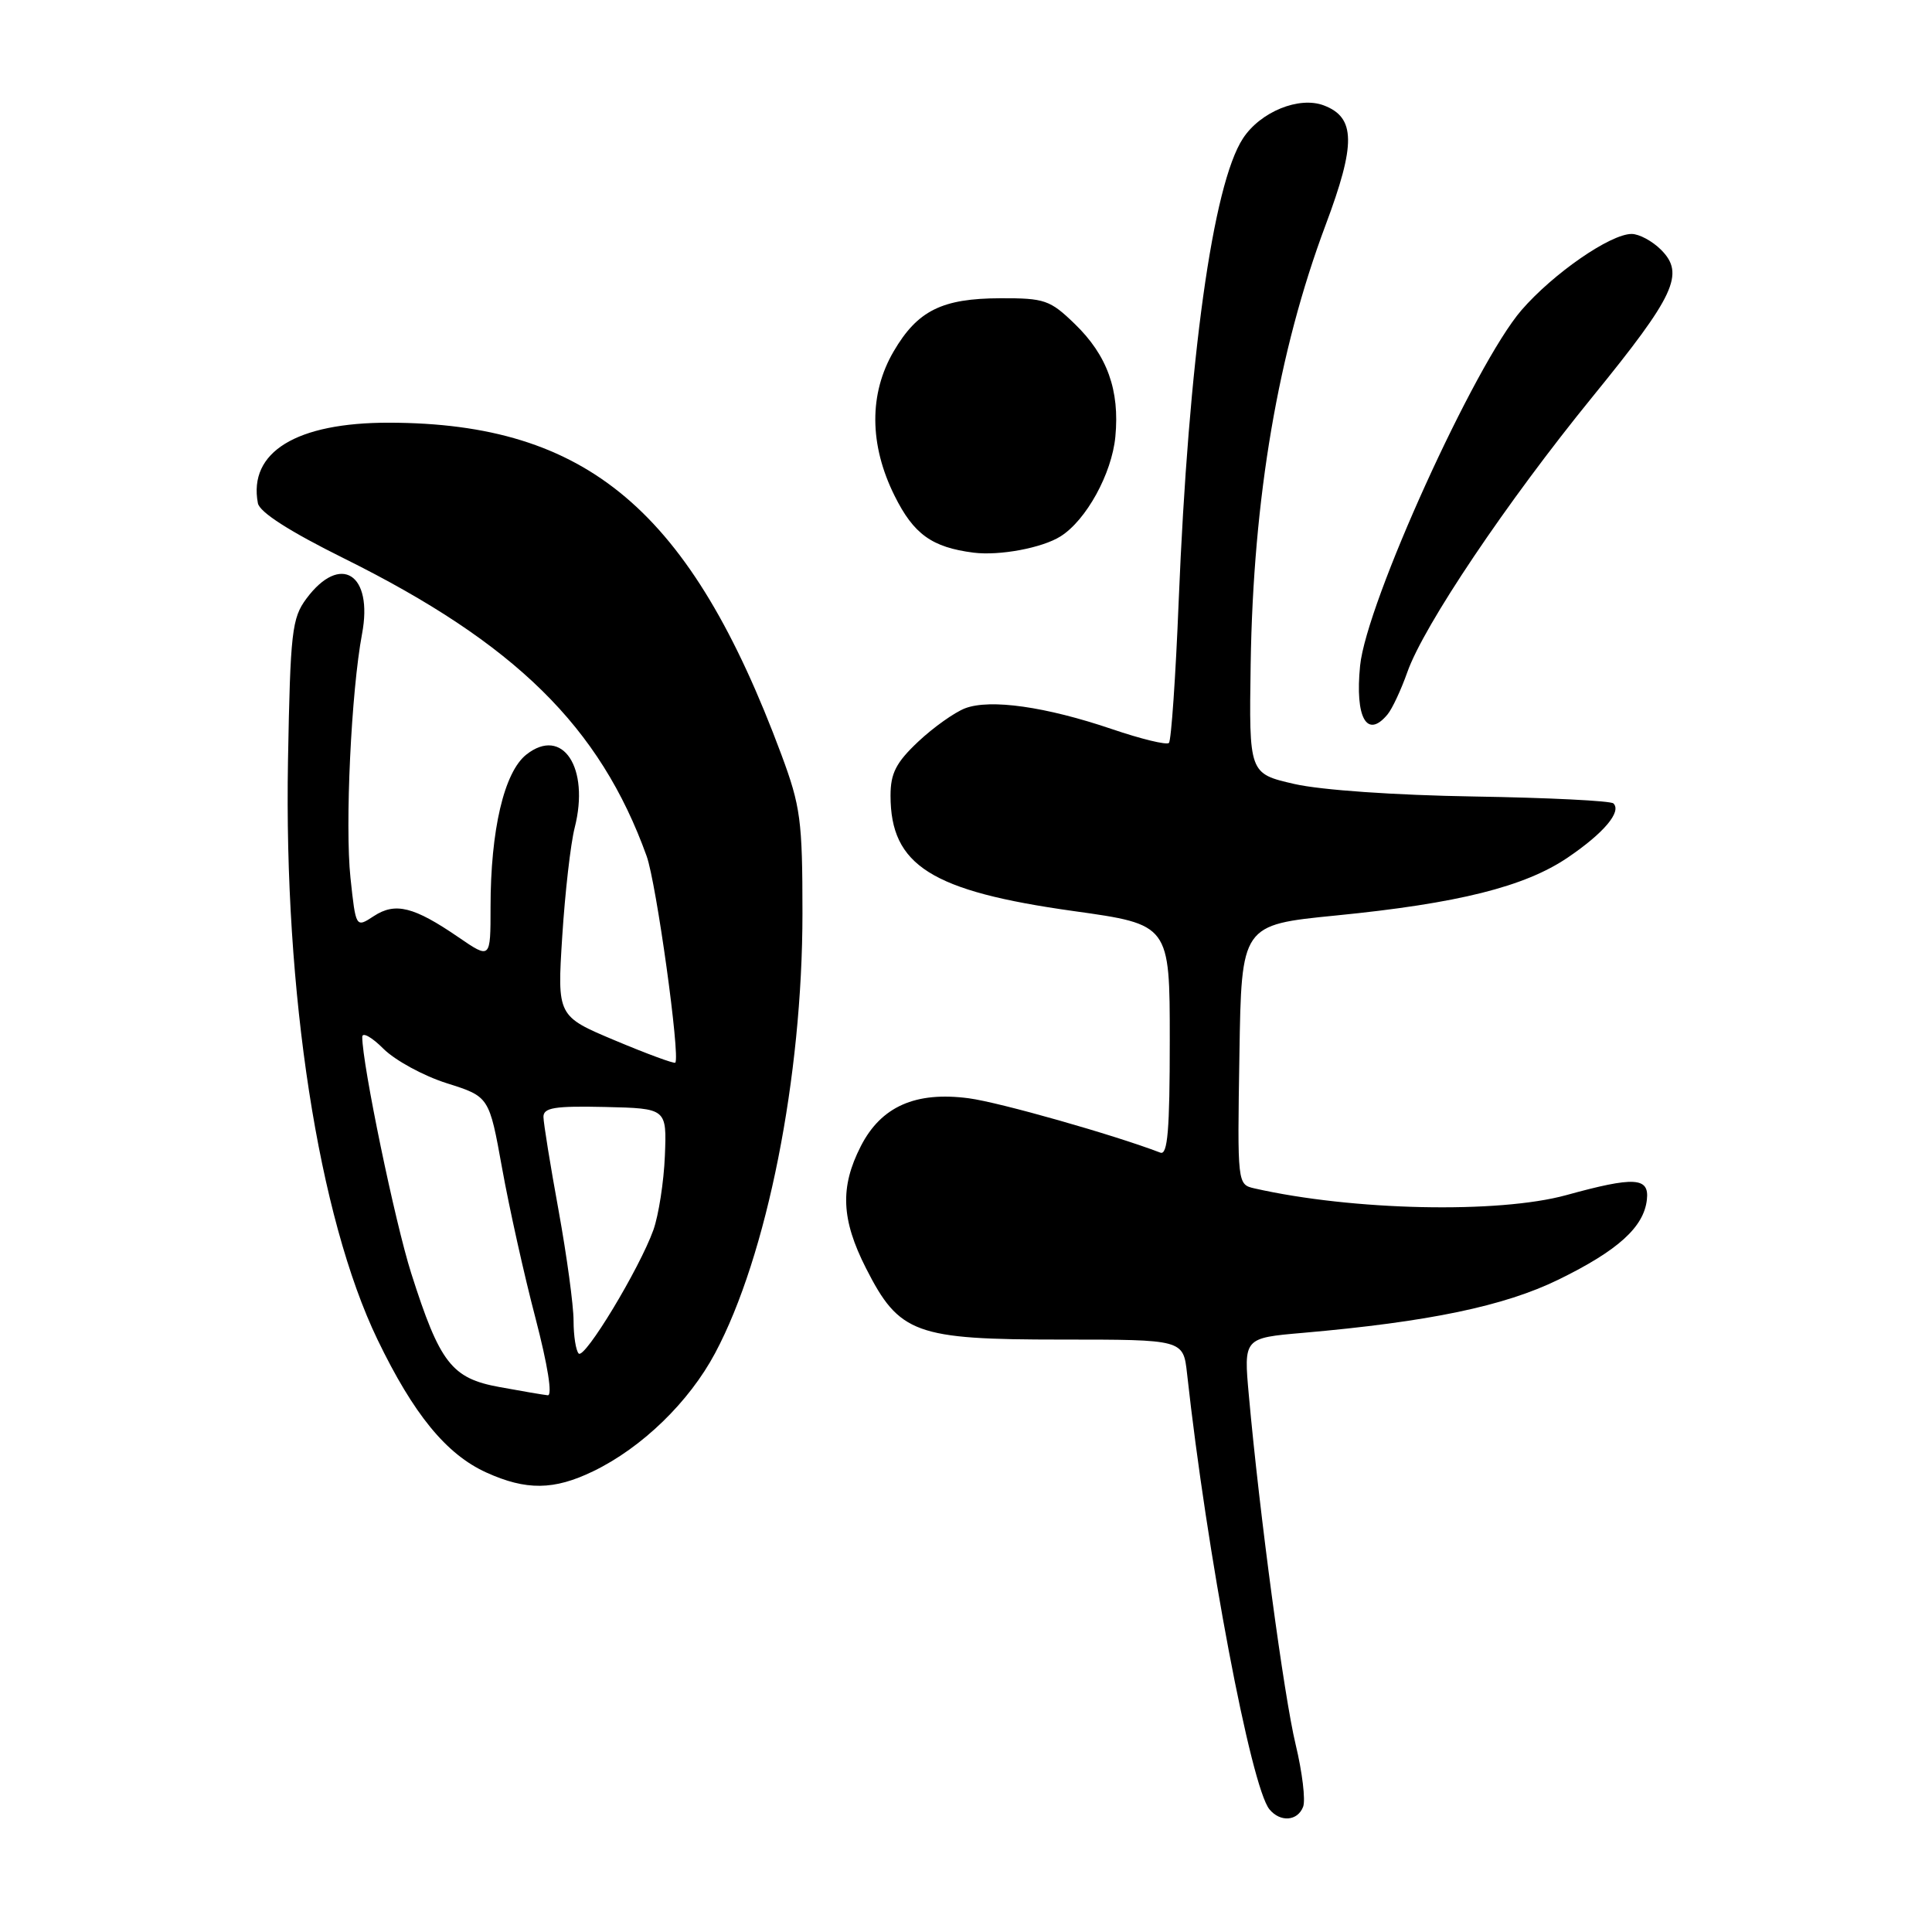 <?xml version="1.0" encoding="UTF-8" standalone="no"?>
<!DOCTYPE svg PUBLIC "-//W3C//DTD SVG 1.1//EN" "http://www.w3.org/Graphics/SVG/1.1/DTD/svg11.dtd" >
<svg xmlns="http://www.w3.org/2000/svg" xmlns:xlink="http://www.w3.org/1999/xlink" version="1.1" viewBox="0 0 256 256">
 <g >
 <path fill="currentColor"
d=" M 172.67 239.41 C 173.01 238.53 172.56 234.82 171.68 231.16 C 170.13 224.73 166.89 200.60 165.48 184.90 C 164.79 177.29 164.79 177.29 172.65 176.61 C 189.32 175.15 199.32 173.07 206.52 169.55 C 214.39 165.70 217.82 162.60 218.22 158.96 C 218.56 155.98 216.57 155.87 207.54 158.36 C 198.55 160.83 179.24 160.42 166.23 157.47 C 163.96 156.95 163.95 156.92 164.23 139.75 C 164.50 122.55 164.50 122.55 177.00 121.31 C 193.20 119.71 202.06 117.49 207.75 113.62 C 212.51 110.39 214.90 107.56 213.79 106.46 C 213.45 106.11 205.14 105.70 195.33 105.54 C 184.83 105.37 175.03 104.69 171.50 103.88 C 165.50 102.50 165.50 102.50 165.72 88.00 C 166.06 65.93 169.36 46.61 175.64 29.84 C 179.68 19.08 179.63 15.57 175.42 13.97 C 172.14 12.72 167.01 14.81 164.70 18.34 C 160.70 24.44 157.49 47.56 156.18 79.70 C 155.78 89.70 155.19 98.14 154.89 98.44 C 154.59 98.75 151.19 97.92 147.34 96.61 C 138.56 93.63 131.22 92.59 127.89 93.85 C 126.48 94.39 123.68 96.38 121.66 98.28 C 118.73 101.04 118.00 102.47 118.00 105.42 C 118.00 114.68 123.40 118.08 142.25 120.72 C 155.00 122.50 155.00 122.50 155.00 137.86 C 155.00 149.76 154.72 153.11 153.75 152.73 C 147.56 150.36 132.49 146.08 128.39 145.53 C 121.32 144.59 116.75 146.61 114.06 151.88 C 111.28 157.32 111.47 161.59 114.75 168.05 C 119.16 176.73 121.27 177.50 140.65 177.50 C 156.79 177.50 156.79 177.50 157.29 182.00 C 159.92 205.90 165.76 236.78 168.21 239.75 C 169.65 241.49 171.94 241.31 172.67 239.41 Z  M 78.60 194.95 C 85.06 191.83 91.31 185.77 94.76 179.29 C 101.63 166.41 106.33 142.71 106.33 121.00 C 106.33 108.69 106.08 106.84 103.54 100.00 C 91.49 67.62 77.84 56.06 51.57 56.01 C 39.26 55.99 32.89 59.90 34.17 66.67 C 34.39 67.87 38.36 70.41 45.60 74.00 C 68.28 85.26 79.50 96.29 85.68 113.43 C 86.97 117.00 90.16 140.00 89.48 140.81 C 89.34 140.97 85.76 139.66 81.53 137.88 C 73.83 134.65 73.83 134.65 74.50 124.08 C 74.87 118.26 75.61 111.77 76.15 109.67 C 78.17 101.72 74.54 96.21 69.75 99.98 C 66.80 102.30 65.00 109.98 65.00 120.21 C 65.00 127.10 65.00 127.10 60.75 124.19 C 54.84 120.14 52.38 119.52 49.53 121.39 C 47.15 122.95 47.15 122.95 46.44 116.32 C 45.70 109.36 46.54 91.62 47.97 84.01 C 49.48 76.04 45.11 73.26 40.60 79.32 C 38.68 81.91 38.47 83.70 38.16 100.82 C 37.61 131.57 42.20 161.26 50.02 177.50 C 54.79 187.39 59.13 192.70 64.43 195.11 C 69.72 197.51 73.40 197.47 78.60 194.95 Z  M 183.86 94.66 C 184.47 93.93 185.65 91.41 186.48 89.06 C 188.65 82.89 199.68 66.49 211.02 52.57 C 221.96 39.13 223.28 36.28 220.09 33.09 C 218.94 31.94 217.19 31.00 216.20 31.00 C 213.38 31.00 205.81 36.24 201.61 41.09 C 195.41 48.26 181.05 79.88 180.22 88.21 C 179.53 95.12 181.13 97.96 183.86 94.66 Z  M 140.53 71.07 C 143.93 68.93 147.32 62.77 147.79 57.87 C 148.38 51.71 146.72 47.09 142.42 42.93 C 139.14 39.75 138.42 39.50 132.56 39.52 C 124.82 39.54 121.58 41.15 118.42 46.55 C 115.13 52.16 115.17 58.94 118.54 65.70 C 121.07 70.79 123.48 72.52 129.00 73.23 C 132.44 73.66 138.09 72.61 140.53 71.07 Z  M 66.18 183.79 C 59.85 182.64 58.28 180.62 54.49 168.72 C 52.34 161.97 48.00 141.02 48.00 137.40 C 48.00 136.72 49.27 137.42 50.81 138.97 C 52.36 140.51 56.14 142.57 59.22 143.54 C 64.82 145.31 64.82 145.31 66.53 154.79 C 67.47 160.01 69.45 168.94 70.95 174.64 C 72.58 180.90 73.23 184.95 72.58 184.88 C 71.99 184.82 69.11 184.33 66.18 183.79 Z  M 76.68 179.35 C 76.31 178.97 76.00 177.02 76.00 175.00 C 76.00 172.99 75.11 166.43 74.02 160.42 C 72.92 154.41 72.02 148.82 72.01 148.00 C 72.00 146.77 73.49 146.53 80.18 146.68 C 88.35 146.87 88.35 146.87 88.10 153.15 C 87.96 156.61 87.27 161.02 86.58 162.97 C 84.73 168.12 77.47 180.14 76.68 179.35 Z "/>
</g>
</svg>
